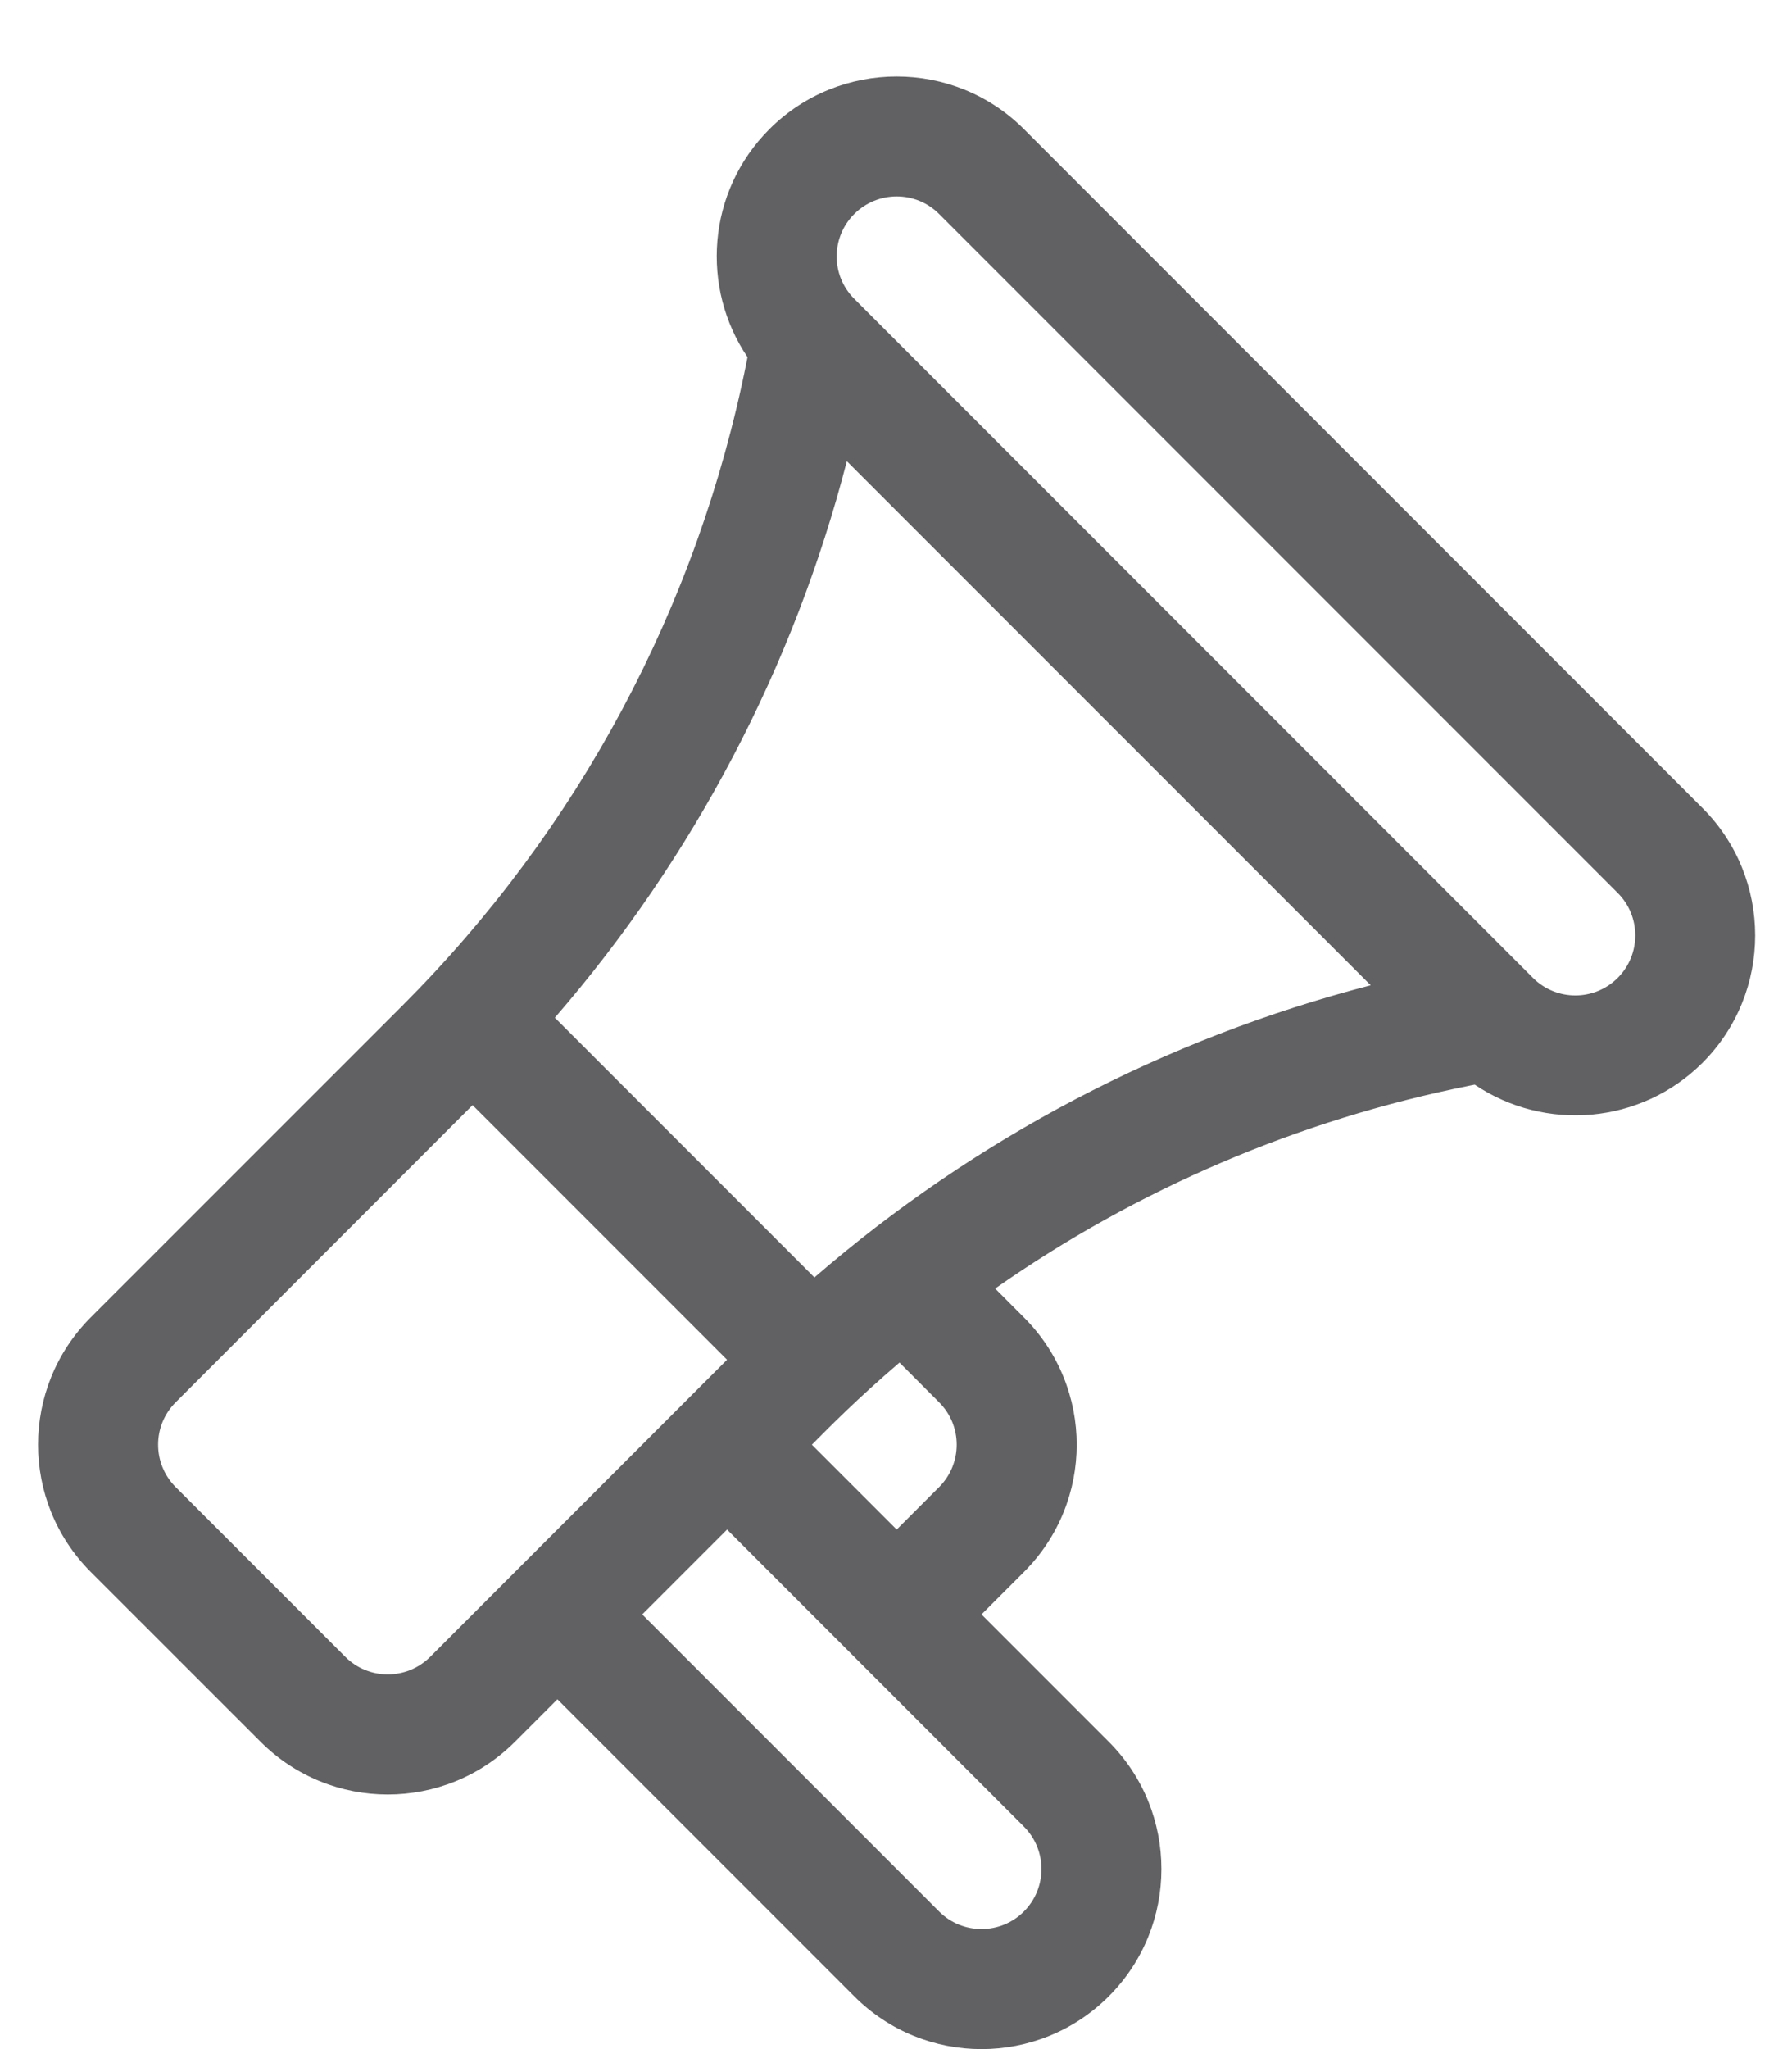 <svg width="21" height="24" viewBox="0 0 21 24" fill="none" xmlns="http://www.w3.org/2000/svg">
<path d="M19.952 9.465L11.999 1.512C11.177 0.69 9.839 0.69 9.017 1.512C8.278 2.251 8.214 3.378 8.76 4.183L8.749 4.239C8.176 7.106 6.78 9.714 4.712 11.782L1.064 15.429C0.24 16.254 0.24 17.587 1.064 18.412L3.053 20.4C3.877 21.224 5.211 21.224 6.035 20.4L6.532 19.903L10.011 23.382C10.835 24.206 12.169 24.206 12.993 23.382C13.816 22.56 13.816 21.222 12.993 20.4L11.502 18.909L11.999 18.412C12.824 17.588 12.824 16.254 11.999 15.43L11.662 15.092C13.323 13.928 15.21 13.118 17.226 12.715L17.282 12.704C18.105 13.259 19.229 13.17 19.952 12.447H19.952C20.774 11.625 20.774 10.287 19.952 9.465ZM5.041 19.406C4.766 19.68 4.321 19.68 4.047 19.406L2.059 17.418C1.784 17.143 1.784 16.698 2.059 16.424L5.538 12.944L8.52 15.926C8.18 16.267 5.39 19.057 5.041 19.406ZM11.999 21.394C12.273 21.668 12.273 22.114 11.999 22.388C11.725 22.662 11.279 22.662 11.005 22.388L7.526 18.909L8.52 17.915L11.999 21.394ZM9.514 16.921C9.725 16.709 10.042 16.386 10.541 15.959L11.005 16.424C11.28 16.698 11.28 17.143 11.005 17.418L10.508 17.915L9.514 16.921ZM9.544 14.962L6.502 11.92C8.132 10.038 9.3 7.816 9.924 5.402L16.063 11.54C13.649 12.165 11.427 13.332 9.544 14.962ZM18.958 11.453C18.683 11.728 18.239 11.728 17.964 11.453L10.011 3.5C9.736 3.226 9.736 2.781 10.011 2.506C10.286 2.232 10.731 2.232 11.005 2.506L18.958 10.459C19.232 10.733 19.232 11.179 18.958 11.453Z" fill="#616164"/>
</svg>
